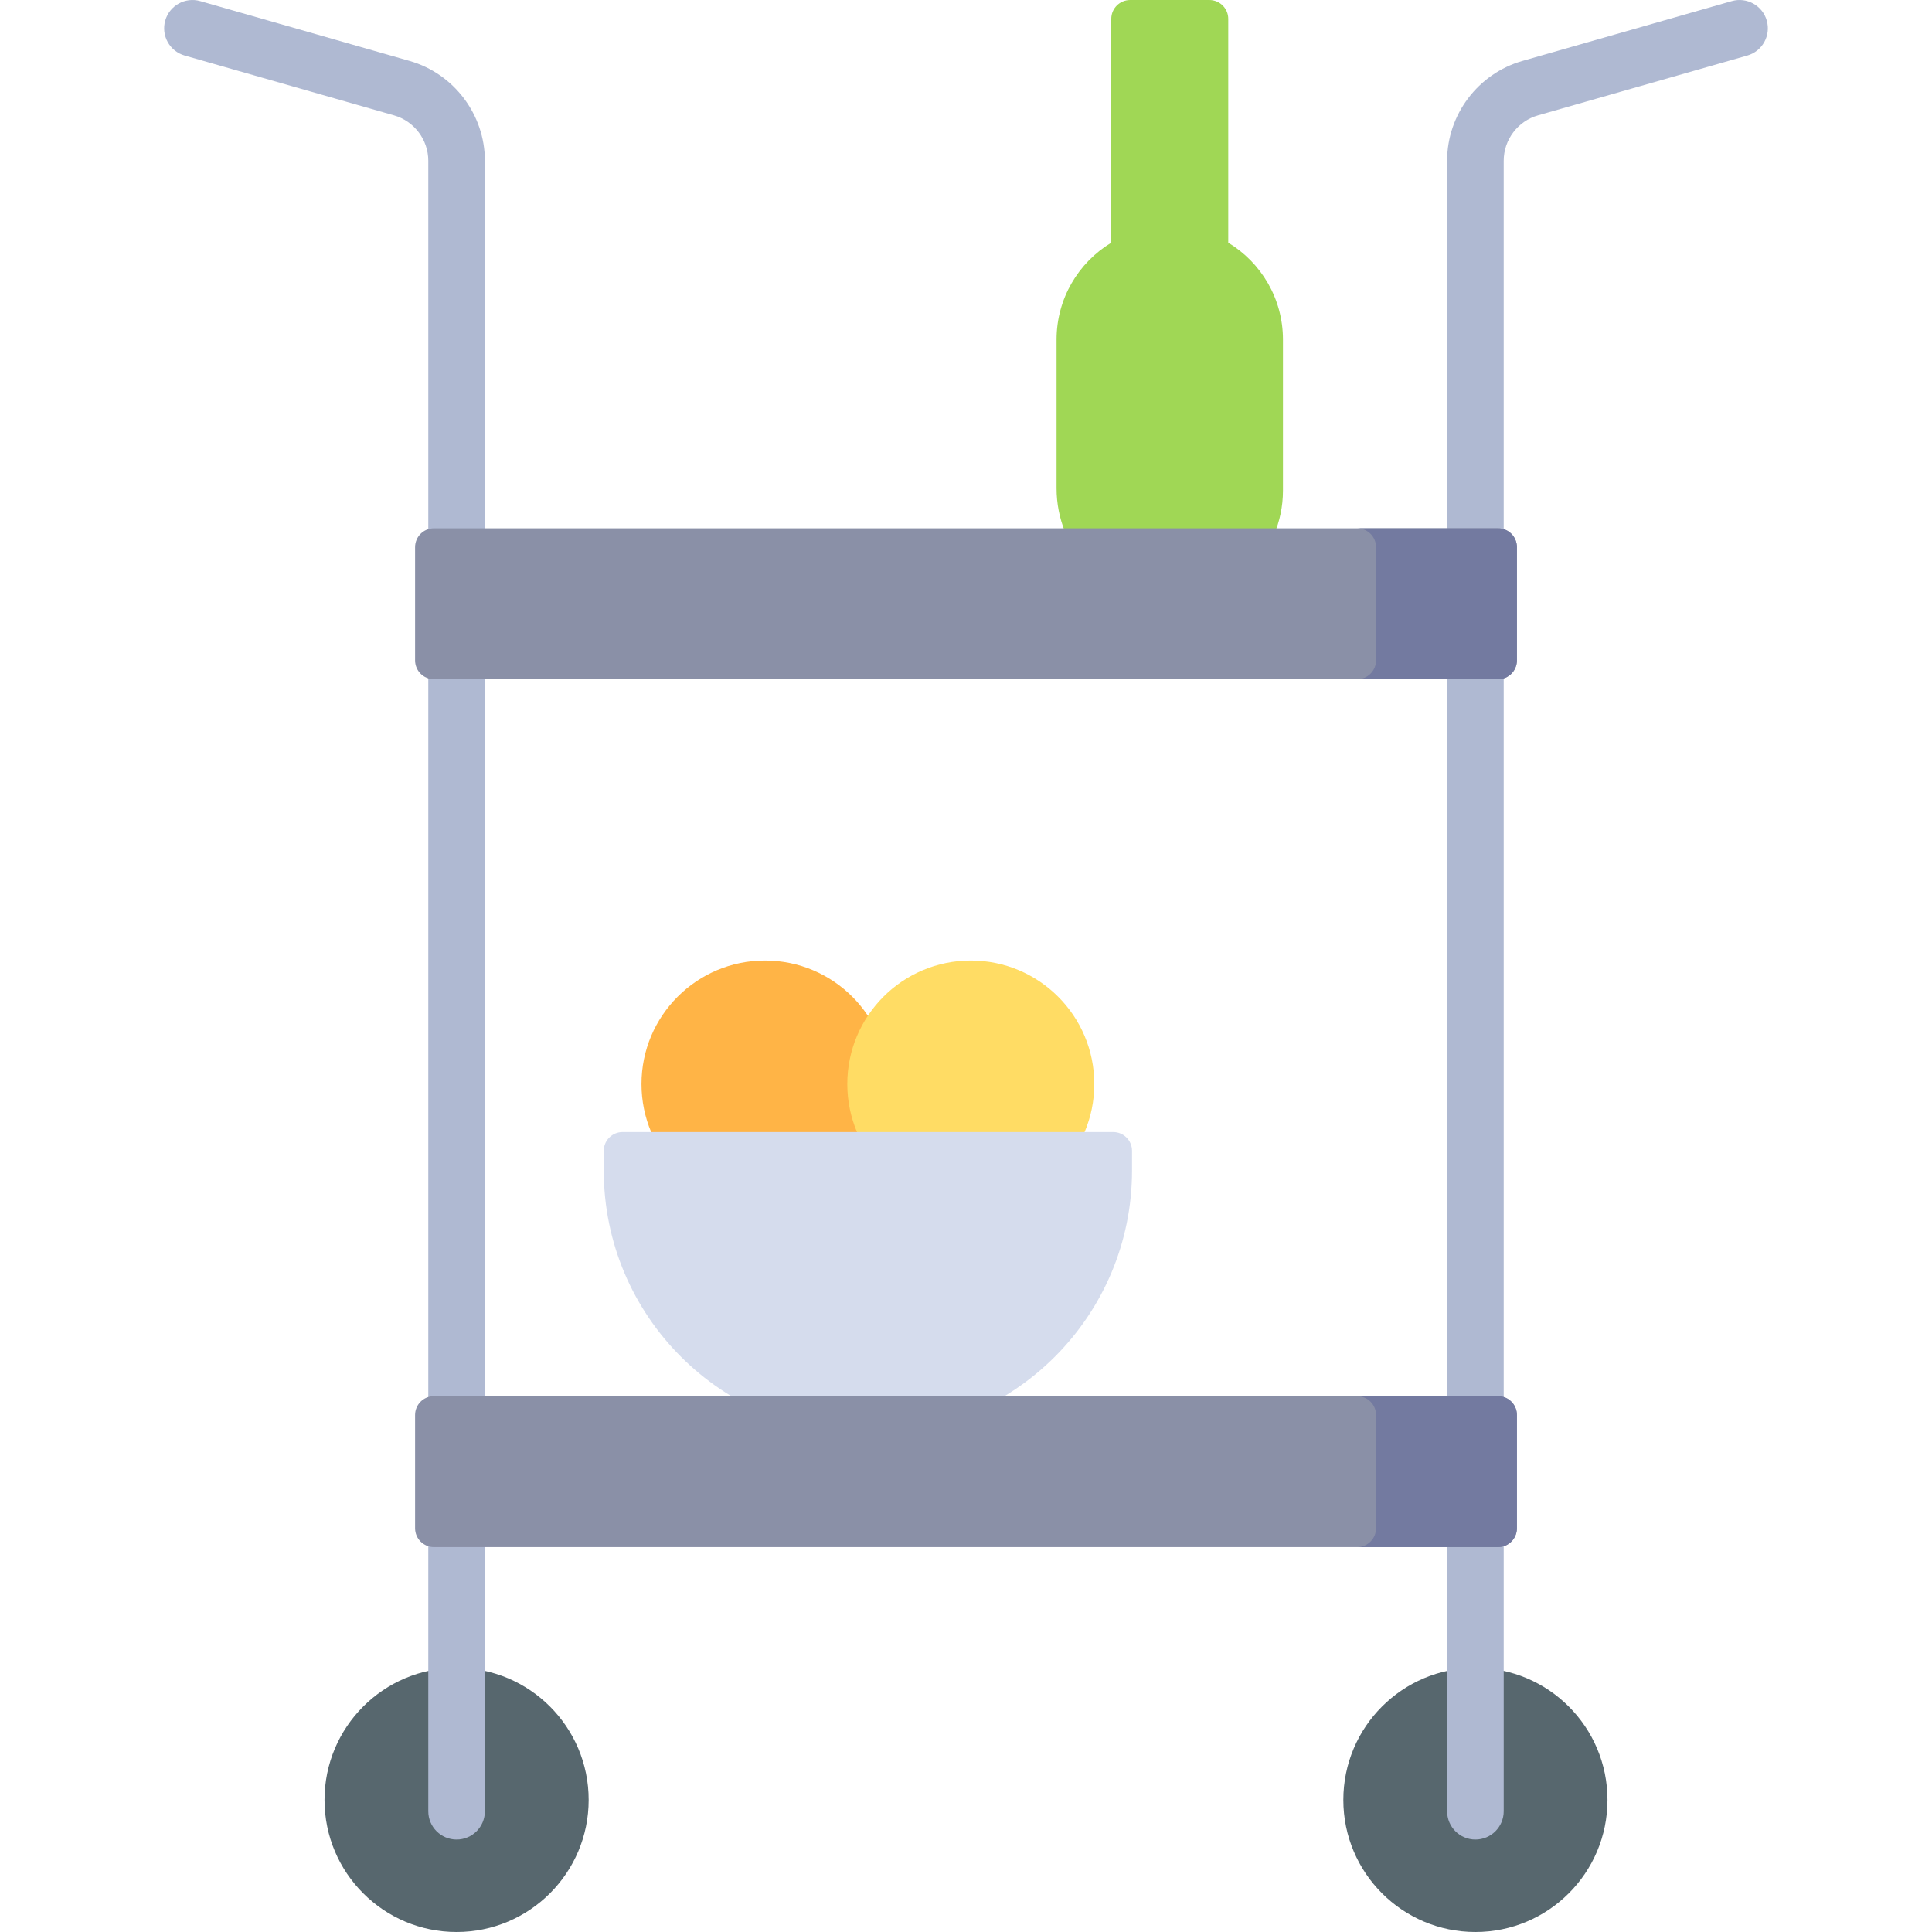 <?xml version="1.0" encoding="iso-8859-1"?>
<!-- Generator: Adobe Illustrator 19.0.0, SVG Export Plug-In . SVG Version: 6.00 Build 0)  -->
<svg version="1.1" id="Capa_1" xmlns="http://www.w3.org/2000/svg" xmlns:xlink="http://www.w3.org/1999/xlink" x="0px" y="0px"
	 viewBox="0 0 512.001 512.001" style="enable-background:new 0 0 512.001 512.001;" xml:space="preserve">
<path style="fill:#FFB446;" d="M235.455,287.274c0,18.075-14.652,32.727-32.727,32.727s-32.727-14.652-32.727-32.727
	s14.652-32.727,32.727-32.727S235.455,269.199,235.455,287.274z"/>
<path style="fill:#FFDC64;" d="M290,287.274c0,18.075-14.653,32.727-32.727,32.727c-18.075,0-32.727-14.652-32.727-32.727
	s14.652-32.727,32.727-32.727C275.347,254.546,290,269.199,290,287.274z"/>
<path style="fill:#A0D755;" d="M339.999,90.001v40c0,16.849-13.889,30.453-30.843,29.988C292.816,159.541,280,145.724,280,129.377
	V90.001c0-10.896,5.81-20.434,14.5-25.689V5.001c0-2.761,2.238-5,5-5h21c2.761,0,5,2.239,5,5v59.311
	C334.189,69.567,339.999,79.105,339.999,90.001z"/>
<path style="fill:#D5DCED;" d="M300,304.989v5.177c0,38.569-31.266,69.835-69.835,69.835h-0.33
	c-38.569,0-69.834-31.266-69.834-69.834v-5.177c0-2.755,2.233-4.988,4.988-4.988h130.022C297.766,300.001,300,302.234,300,304.989z"
	/>
<path style="fill:#57676E;" d="M156.001,477.001c0,19.33-15.67,35-35,35s-35-15.67-35-35s15.67-35,35-35
	S156.001,457.671,156.001,477.001z M390.999,442.001c-19.33,0-35,15.67-35,35s15.67,35,35,35s35-15.67,35-35
	S410.328,442.001,390.999,442.001z"/>
<path style="fill:#AFB9D2;" d="M128.501,42.589v437.412c0,4.142-3.357,7.5-7.5,7.5s-7.5-3.358-7.5-7.5V42.589
	c0-5.551-3.728-10.494-9.066-12.019L48.942,14.714c-3.982-1.138-6.289-5.289-5.151-9.272s5.291-6.289,9.272-5.151l55.494,15.855
	C120.299,19.503,128.501,30.376,128.501,42.589z M468.21,5.442c-1.139-3.983-5.294-6.289-9.272-5.151l-55.494,15.855
	c-11.743,3.355-19.945,14.229-19.945,26.442v437.413c0,4.142,3.357,7.5,7.5,7.5s7.5-3.358,7.5-7.5V42.589
	c0-5.551,3.728-10.494,9.066-12.019l55.494-15.855C467.041,13.576,469.347,9.425,468.21,5.442z"/>
<path style="fill:#8A90A7;" d="M401.998,375.001v30c0,2.761-2.238,5-5,5H115.002c-2.761,0-5-2.239-5-5v-30c0-2.761,2.239-5,5-5
	h281.997C399.76,370.001,401.998,372.24,401.998,375.001z M396.999,140.001H115.002c-2.761,0-5,2.239-5,5v30c0,2.761,2.239,5,5,5
	h281.997c2.761,0,5-2.239,5-5v-30C401.998,142.24,399.76,140.001,396.999,140.001z"/>
<path style="fill:#737AA0;" d="M401.998,375.001v30c0,2.761-2.238,5-5,5h-37.333c2.761,0,5-2.239,5-5v-30c0-2.761-2.238-5-5-5
	h37.333C399.76,370.001,401.998,372.24,401.998,375.001z M396.999,140.001h-37.333c2.761,0,5,2.239,5,5v30c0,2.761-2.238,5-5,5
	h37.333c2.761,0,5-2.239,5-5v-30C401.998,142.24,399.76,140.001,396.999,140.001z"/>
<g>
</g>
<g>
</g>
<g>
</g>
<g>
</g>
<g>
</g>
<g>
</g>
<g>
</g>
<g>
</g>
<g>
</g>
<g>
</g>
<g>
</g>
<g>
</g>
<g>
</g>
<g>
</g>
<g>
</g>
</svg>
